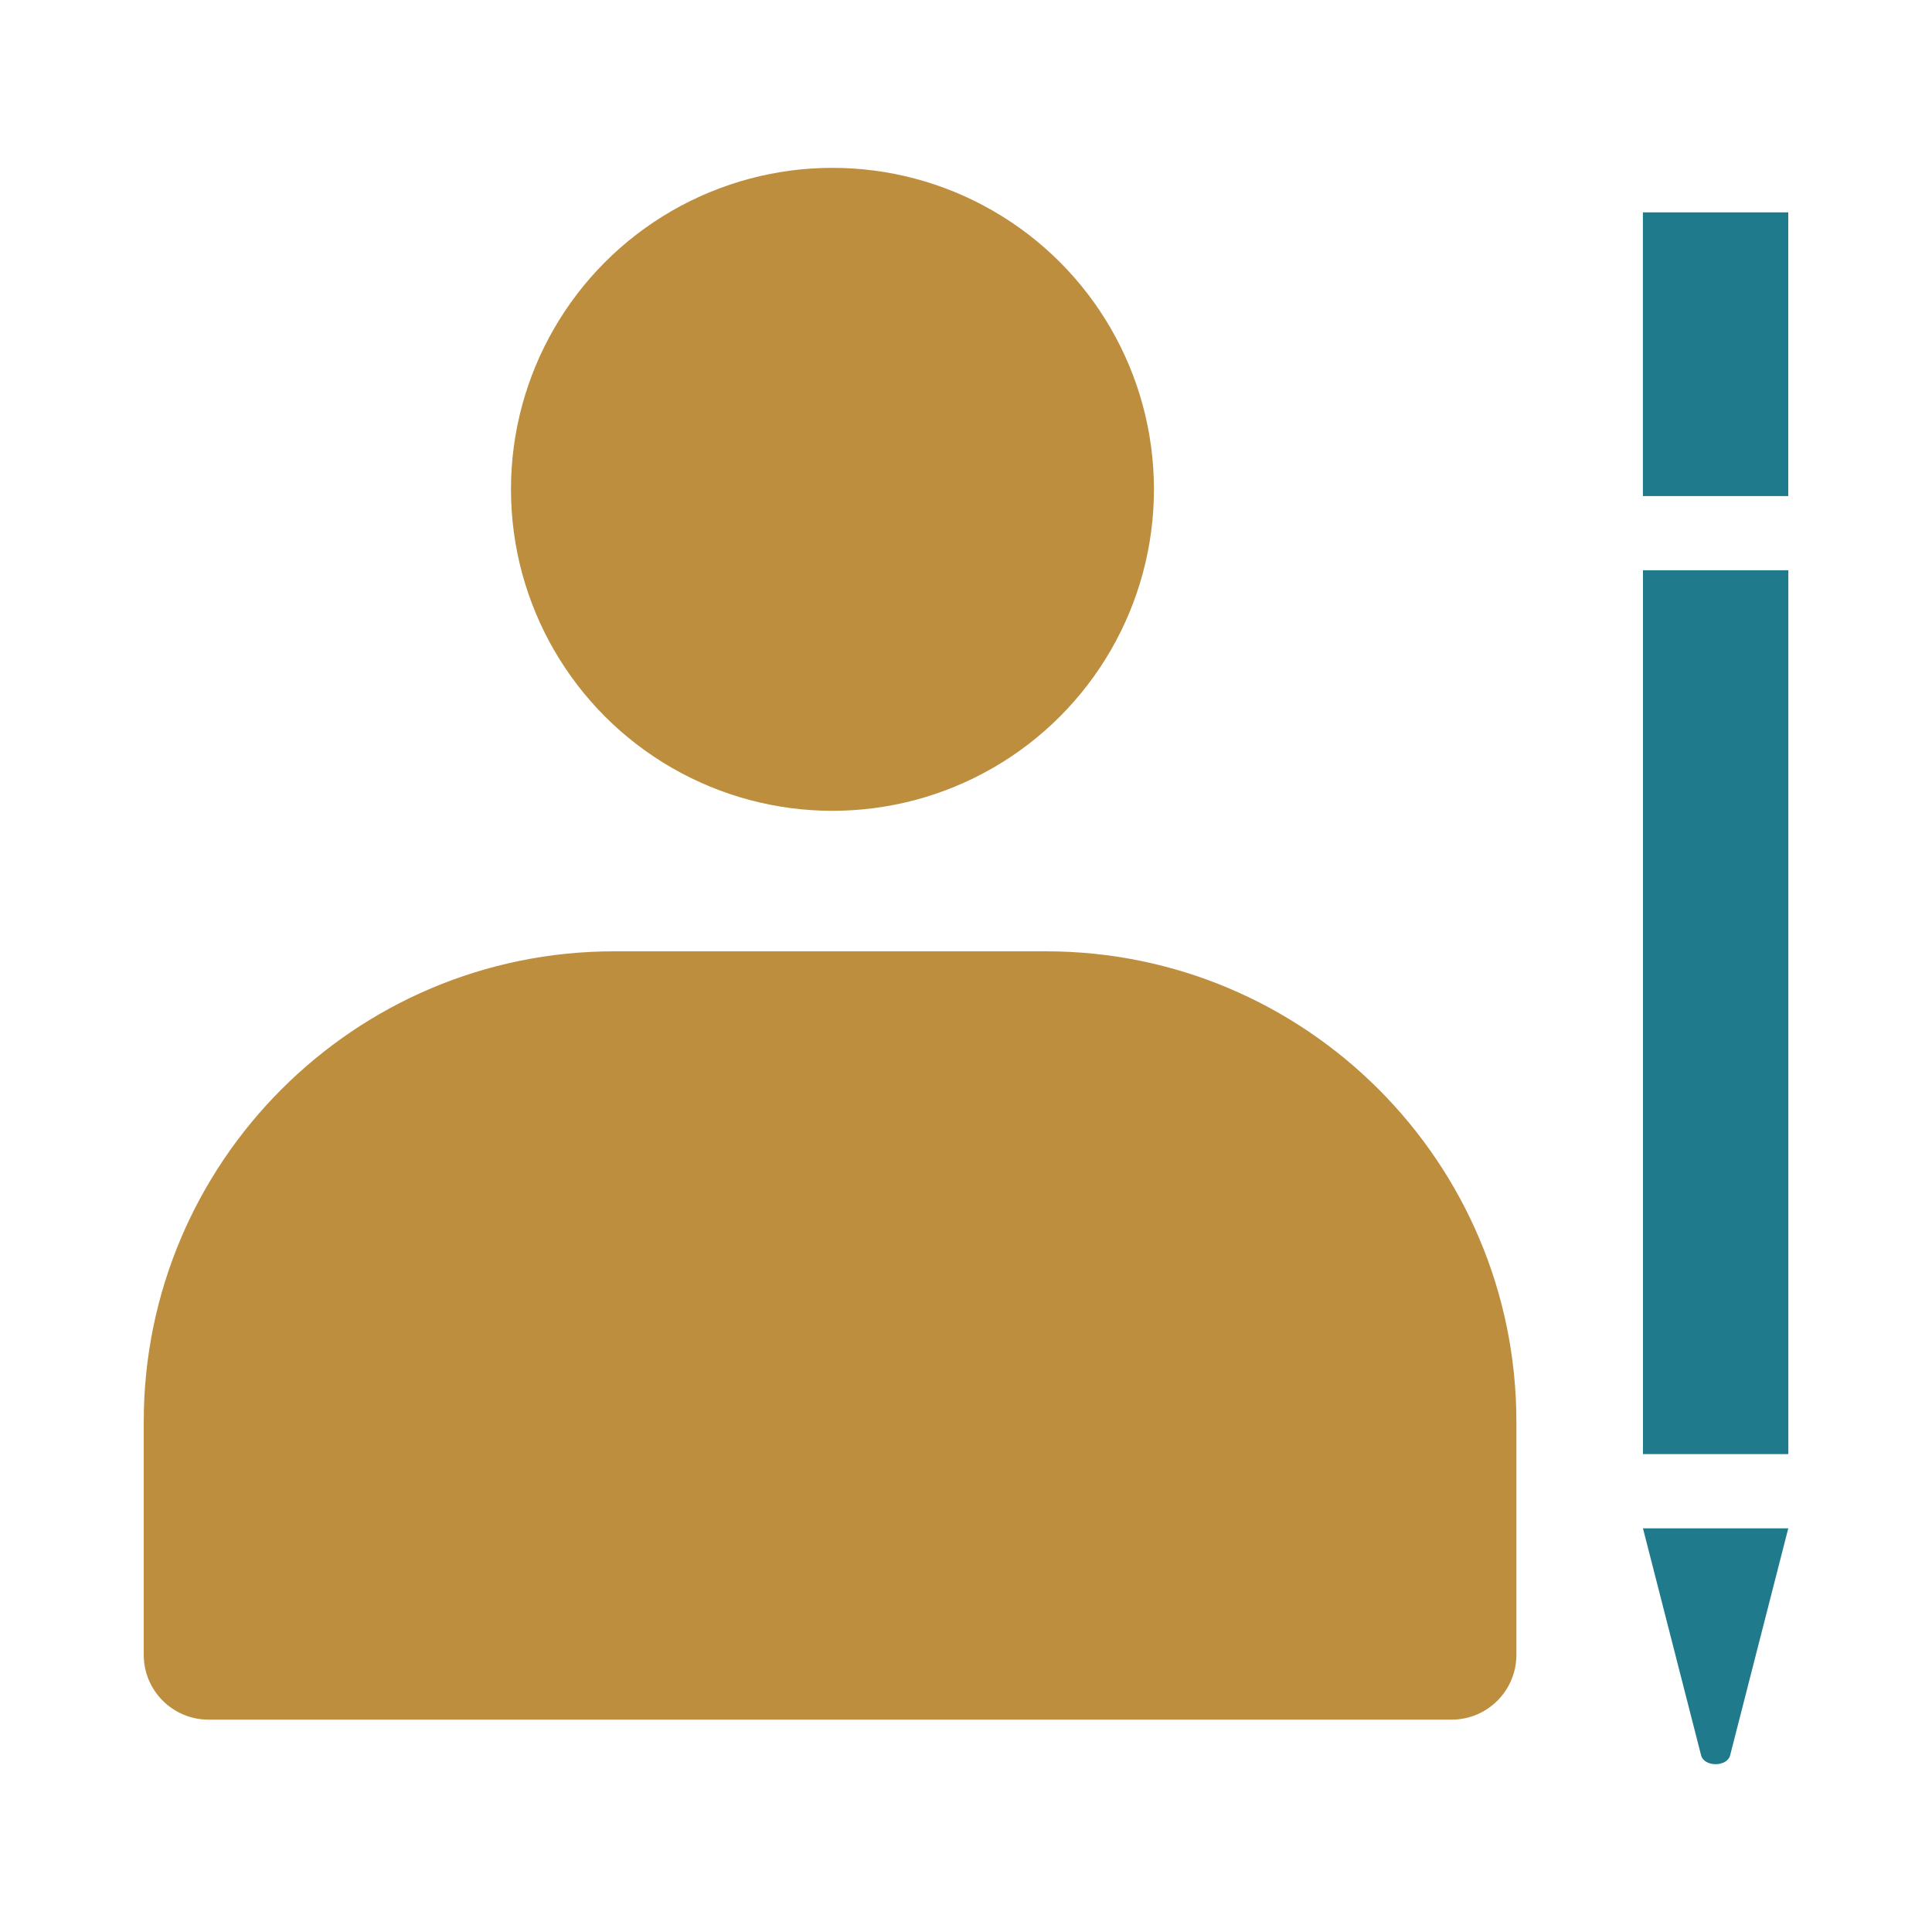 <?xml version="1.0" encoding="UTF-8"?>
<svg id="uuid-8910b264-cbb1-422c-bfb1-211e8b13daa2" data-name="Layer 1" xmlns="http://www.w3.org/2000/svg" viewBox="0 0 250 250">
  <defs>
    <style>
      .uuid-366f5d1a-6b11-4990-8411-517c0eb1d3fc {
        fill: #1f7a8b;
      }

      .uuid-9bfedcb2-cb72-423a-9ab0-249f453160c3 {
        fill: #be8e3f;
      }
    </style>
  </defs>
  <path class="uuid-9bfedcb2-cb72-423a-9ab0-249f453160c3" d="M79.48,123.1h55.86c33.6,0,60.88,27.28,60.88,60.88v30.16c0,4.62-3.75,8.38-8.38,8.38H26.98c-4.62,0-8.38-3.75-8.38-8.38v-30.16c0-33.6,27.28-60.88,60.88-60.88Z"/>
  <circle class="uuid-9bfedcb2-cb72-423a-9ab0-249f453160c3" cx="107.72" cy="63.32" r="41.6"/>
  <rect class="uuid-366f5d1a-6b11-4990-8411-517c0eb1d3fc" x="164.81" y="121.58" width="114.37" height="18.81" transform="translate(91.02 352.97) rotate(-90)"/>
  <rect class="uuid-366f5d1a-6b11-4990-8411-517c0eb1d3fc" x="203.64" y="36.43" width="36.71" height="18.81" transform="translate(176.16 267.83) rotate(-90)"/>
  <path class="uuid-366f5d1a-6b11-4990-8411-517c0eb1d3fc" d="M231.4,197.77l-7.52,29.36c-.39,1.54-3.37,1.54-3.76,0l-7.52-29.36h18.81Z"/>
</svg>
